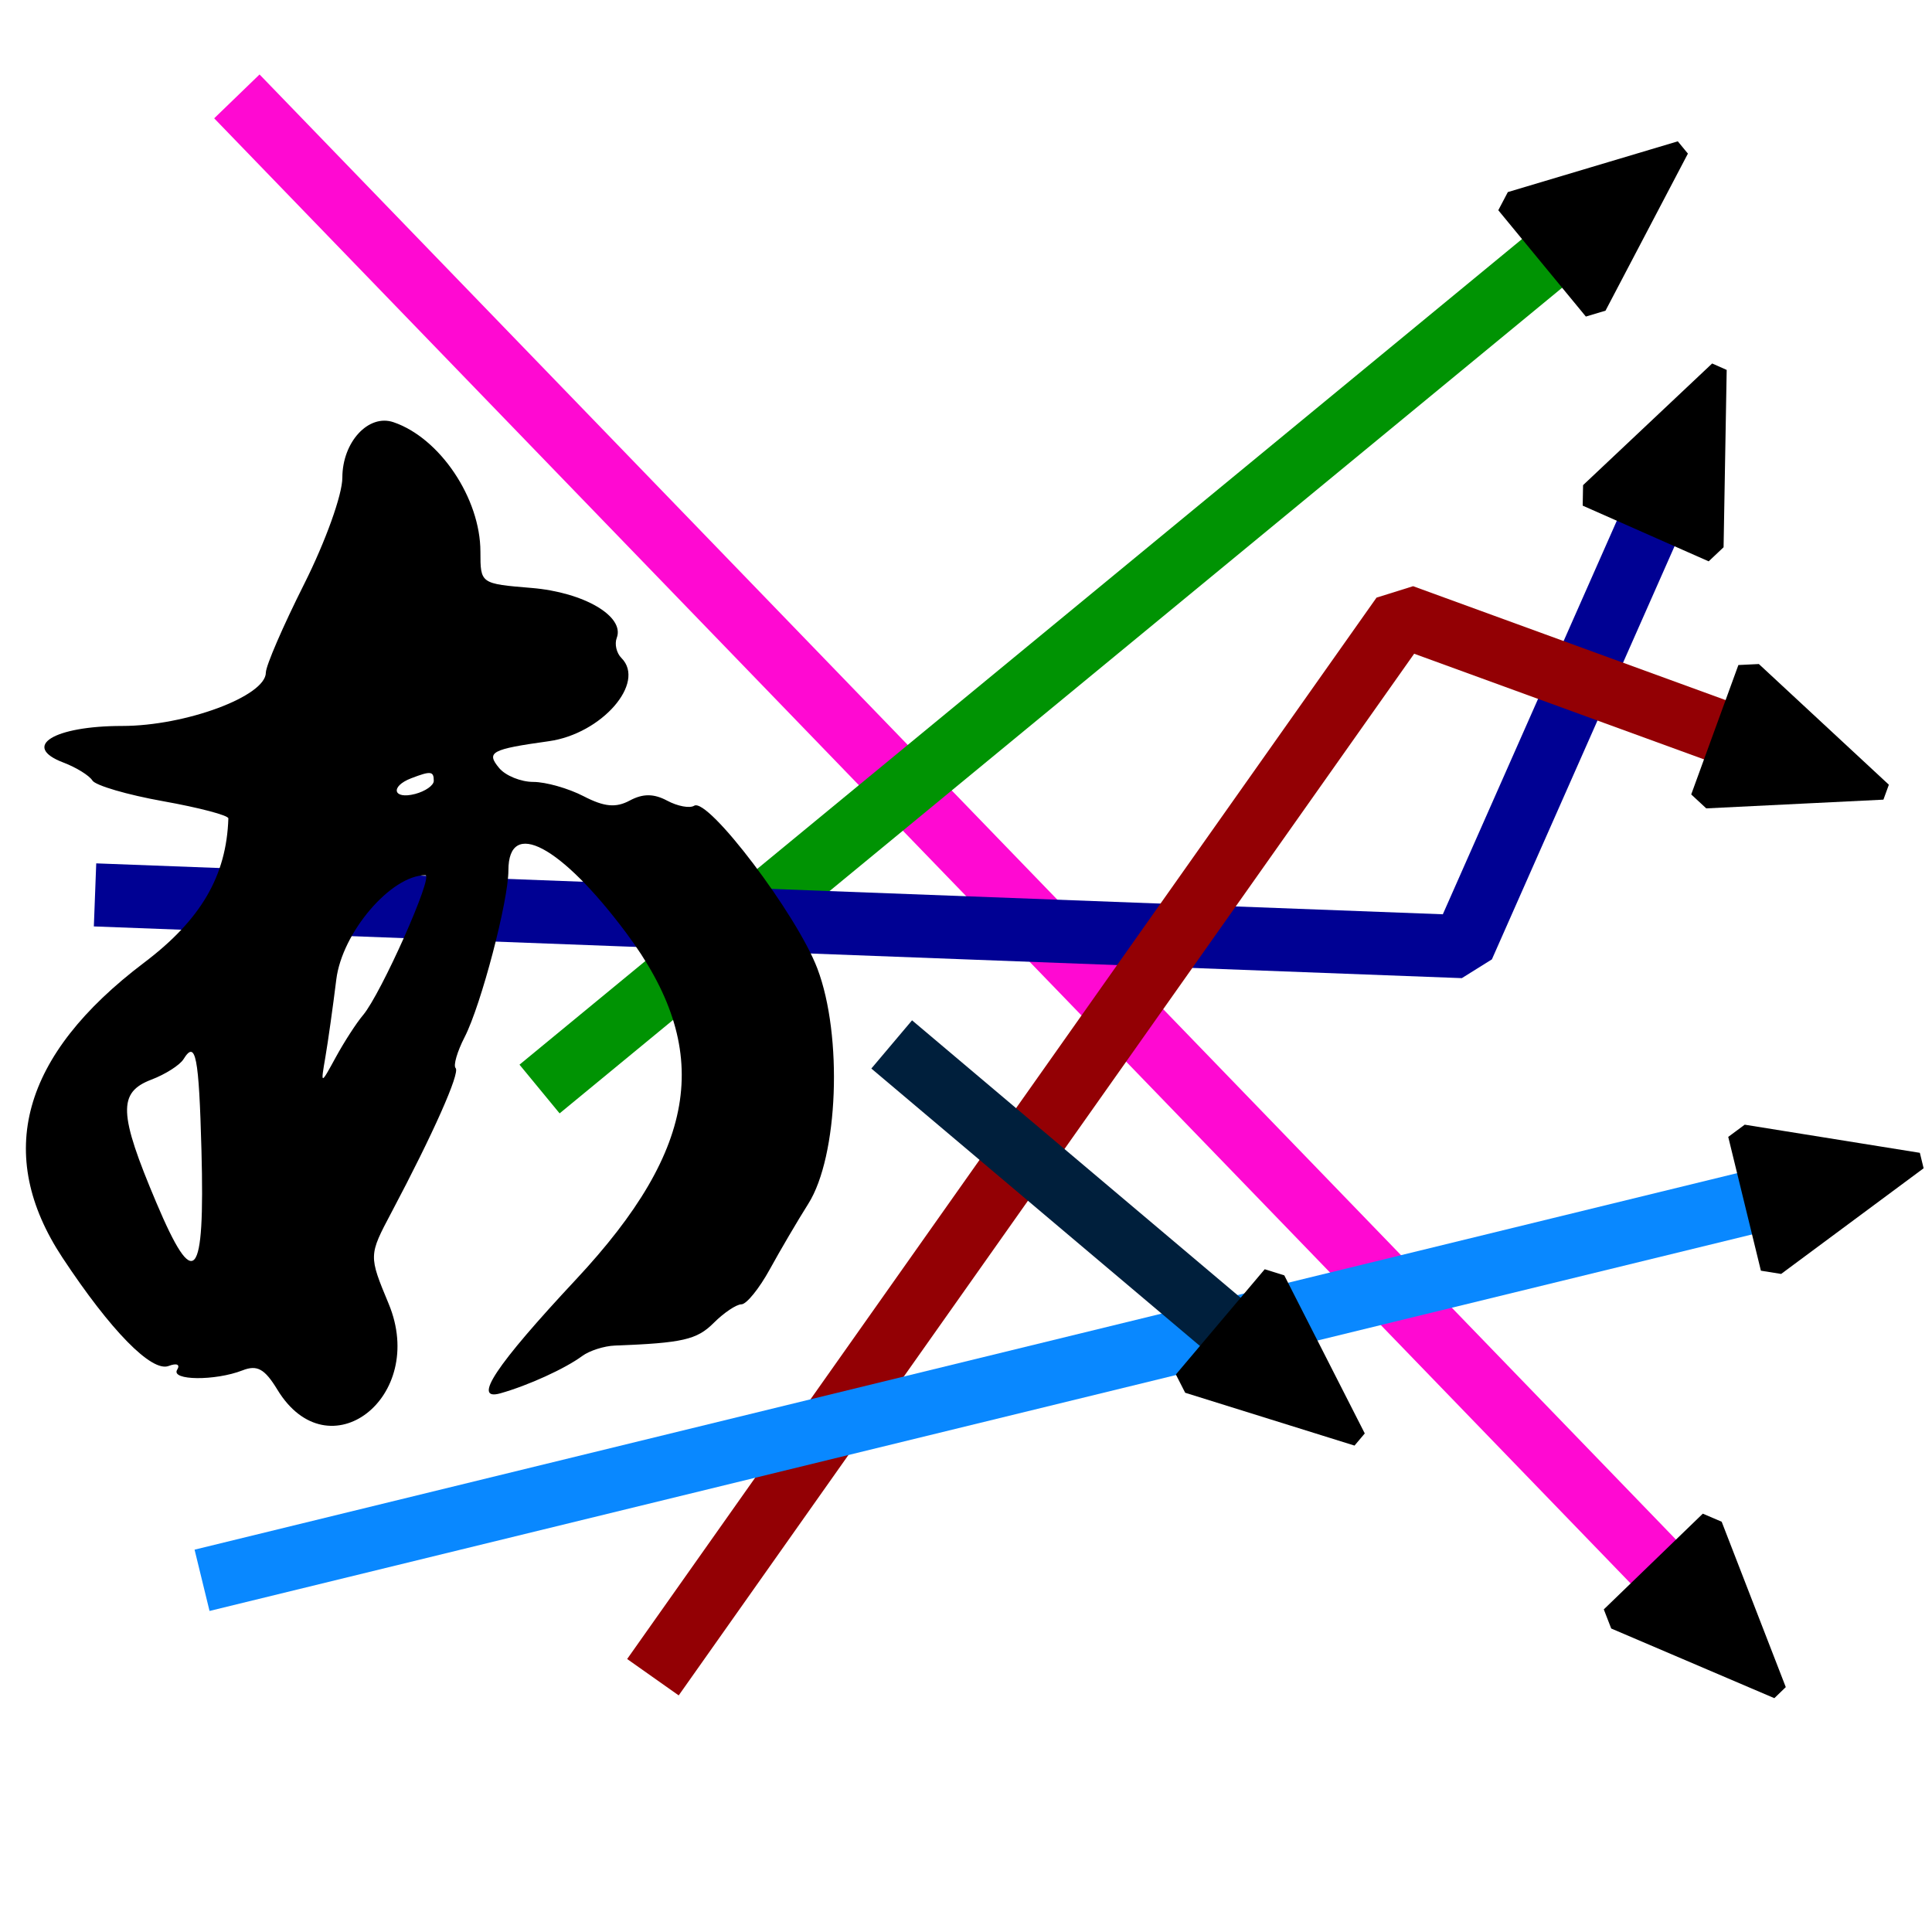<?xml version="1.0" encoding="UTF-8" standalone="no"?>
<svg
   version="1.1"
   width="800"
   height="800"
   id="svg675698"
   sodipodi:docname="nlp-embed.svg"
   inkscape:version="1.2.2 (b0a8486541, 2022-12-01)"
   xmlns:inkscape="http://www.inkscape.org/namespaces/inkscape"
   xmlns:sodipodi="http://sodipodi.sourceforge.net/DTD/sodipodi-0.dtd"
   xmlns="http://www.w3.org/2000/svg"
   xmlns:svg="http://www.w3.org/2000/svg">
  <defs
     id="defs675702">
    <marker
       style="overflow:visible"
       id="marker681655"
       refX="0"
       refY="0"
       orient="auto-start-reverse"
       inkscape:stockid="TriangleStart"
       markerWidth="3.189"
       markerHeight="2.687"
       viewBox="0 0 5.324 6.155"
       inkscape:isstock="true"
       inkscape:collect="always"
       preserveAspectRatio="none">
      <path
         transform="scale(0.5)"
         style="fill:context-stroke;fill-rule:evenodd;stroke:context-stroke;stroke-width:1pt"
         d="M 5.77,0 -2.88,5 V -5 Z"
         id="path681653" />
    </marker>
  </defs>
  <sodipodi:namedview
     id="namedview675700"
     pagecolor="#ffffff"
     bordercolor="#000000"
     borderopacity="0.25"
     inkscape:showpageshadow="2"
     inkscape:pageopacity="0.0"
     inkscape:pagecheckerboard="0"
     inkscape:deskcolor="#d1d1d1"
     showgrid="false"
     inkscape:zoom="1.06375"
     inkscape:cx="337.95535"
     inkscape:cy="321.97415"
     inkscape:window-width="1920"
     inkscape:window-height="1029"
     inkscape:window-x="0"
     inkscape:window-y="0"
     inkscape:window-maximized="1"
     inkscape:current-layer="svg675698" />
  <path
     style="fill:none;fill-opacity:1;stroke:#ff09d2;stroke-width:26.128;stroke-linejoin:bevel;stroke-dasharray:none;stroke-opacity:1;marker-end:url(#marker681655)"
     d="M 98.081,39.914 703.89,666.549"
     id="path682670"
     sodipodi:nodetypes="cc" />
  <path
     style="fill:#15ff00;fill-opacity:1;stroke:#009303;stroke-width:26.128;stroke-linejoin:bevel;stroke-dasharray:none;stroke-opacity:1;marker-end:url(#marker681655)"
     d="M 223.417,450.94 659.966,91.425"
     id="path680685"
     sodipodi:nodetypes="cc" />
  <path
     style="fill:none;fill-opacity:1;stroke:#000193;stroke-width:26.128;stroke-linejoin:bevel;stroke-dasharray:none;stroke-opacity:1;marker-end:url(#marker681655)"
     d="m 39.354,370.558 566.456,21.415 86.853,-196.449"
     id="path681391"
     sodipodi:nodetypes="ccc" />
  <path
     style="fill:none;fill-opacity:1;stroke:#930004;stroke-width:26.128;stroke-linejoin:bevel;stroke-dasharray:none;stroke-opacity:1;marker-end:url(#marker681655)"
     d="M 270.362,694.495 580.66,255.003 736.138,311.67"
     id="path681719"
     sodipodi:nodetypes="ccc" />
  <path
     style="fill:none;fill-opacity:1;stroke:#0988ff;stroke-width:26.128;stroke-linejoin:bevel;stroke-dasharray:none;stroke-opacity:1;marker-end:url(#marker681655)"
     d="M 83.665,654.371 749.35,491.884"
     id="path682230"
     sodipodi:nodetypes="cc" />
  <path
     style="fill:none;fill-opacity:1;stroke:#001f3c;stroke-width:26.128;stroke-linejoin:bevel;stroke-dasharray:none;stroke-opacity:1;marker-end:url(#marker681655)"
     d="M 369.233,432.476 526.504,565.259"
     id="path681959"
     sodipodi:nodetypes="cc" />
  <path
     style="fill:#000000;stroke-width:3.863"
     d="m 114.857,575.434 c -5.262,-8.646 -8.364,-10.366 -14.429,-7.997 -11.301,4.414 -29.845,4.237 -27.067,-0.258 1.343,-2.173 -0.172,-2.847 -3.517,-1.563 -7.033,2.699 -24.005,-14.606 -43.97,-44.834 -28.278,-42.813 -16.938,-83.806 33.793,-122.162 23.55,-17.805 34.112,-35.889 34.892,-59.738 0.041,-1.253 -12.088,-4.452 -26.953,-7.108 -14.865,-2.657 -28.071,-6.519 -29.346,-8.583 -1.276,-2.064 -6.685,-5.412 -12.021,-7.441 -17.592,-6.689 -3.998,-15.149 24.342,-15.149 26.275,0 59.504,-12.342 59.504,-22.101 0,-2.811 7.127,-19.285 15.838,-36.61 8.858,-17.617 15.838,-37.047 15.838,-44.088 0,-14.758 10.808,-26.497 21.162,-22.983 19.226,6.525 36.008,31.529 36.008,53.649 0,13.234 0,13.234 21.186,14.99 21.695,1.799 38.688,11.773 35.263,20.697 -0.971,2.531 -0.102,6.269 1.939,8.306 10.255,10.255 -8.176,31.393 -30.038,34.45 -23.959,3.35 -26.082,4.497 -20.586,11.118 2.624,3.162 8.99,5.748 14.147,5.748 5.157,0 14.52,2.66 20.807,5.912 8.586,4.44 13.346,4.887 19.122,1.795 5.459,-2.922 9.956,-2.904 15.496,0.058 4.293,2.298 9.319,3.242 11.169,2.098 5.746,-3.551 42.514,45.022 51.012,67.39 10.576,27.837 8.662,77.762 -3.734,97.398 -4.407,6.981 -11.591,19.21 -15.966,27.177 -4.374,7.967 -9.656,14.486 -11.738,14.486 -2.081,0 -7.261,3.477 -11.51,7.726 -6.939,6.939 -12.861,8.293 -40.908,9.352 -4.441,0.168 -10.525,2.115 -13.52,4.328 -7.072,5.224 -22.378,12.204 -33.854,15.437 -11.863,3.343 -2.034,-11.467 31.29,-47.142 50.999,-54.599 56.851,-95.247 20.681,-143.639 -26.958,-36.068 -48.671,-47.562 -48.671,-25.765 0,12.681 -11.304,55.766 -18.106,69.008 -3.102,6.04 -4.788,11.834 -3.746,12.877 1.923,1.923 -9.31,27.19 -26.546,59.711 -9.488,17.901 -9.488,17.901 -1.182,37.887 16.086,38.706 -24.913,70.345 -46.082,35.562 z M 83.422,476.407 c -1.046,-39.085 -2.398,-45.974 -7.424,-37.84 -1.521,2.461 -7.511,6.279 -13.31,8.484 -13.921,5.293 -13.579,13.963 2.01,50.847 15.826,37.445 20.168,32.462 18.724,-21.49 z m 66.892,-56.05 c 7.431,-8.751 29.349,-57.951 25.816,-57.951 -14.216,0 -34.478,23.729 -36.879,43.192 -1.394,11.299 -3.429,25.759 -4.522,32.133 -1.987,11.588 -1.987,11.588 4.335,0.01 3.477,-6.369 8.539,-14.191 11.249,-17.383 z m 29.303,-97.03 c 0,-4.038 -1.232,-4.179 -9.341,-1.067 -8.869,3.403 -7.507,8.886 1.615,6.5 4.249,-1.111 7.726,-3.556 7.726,-5.433 z"
     id="path323" />
</svg>
